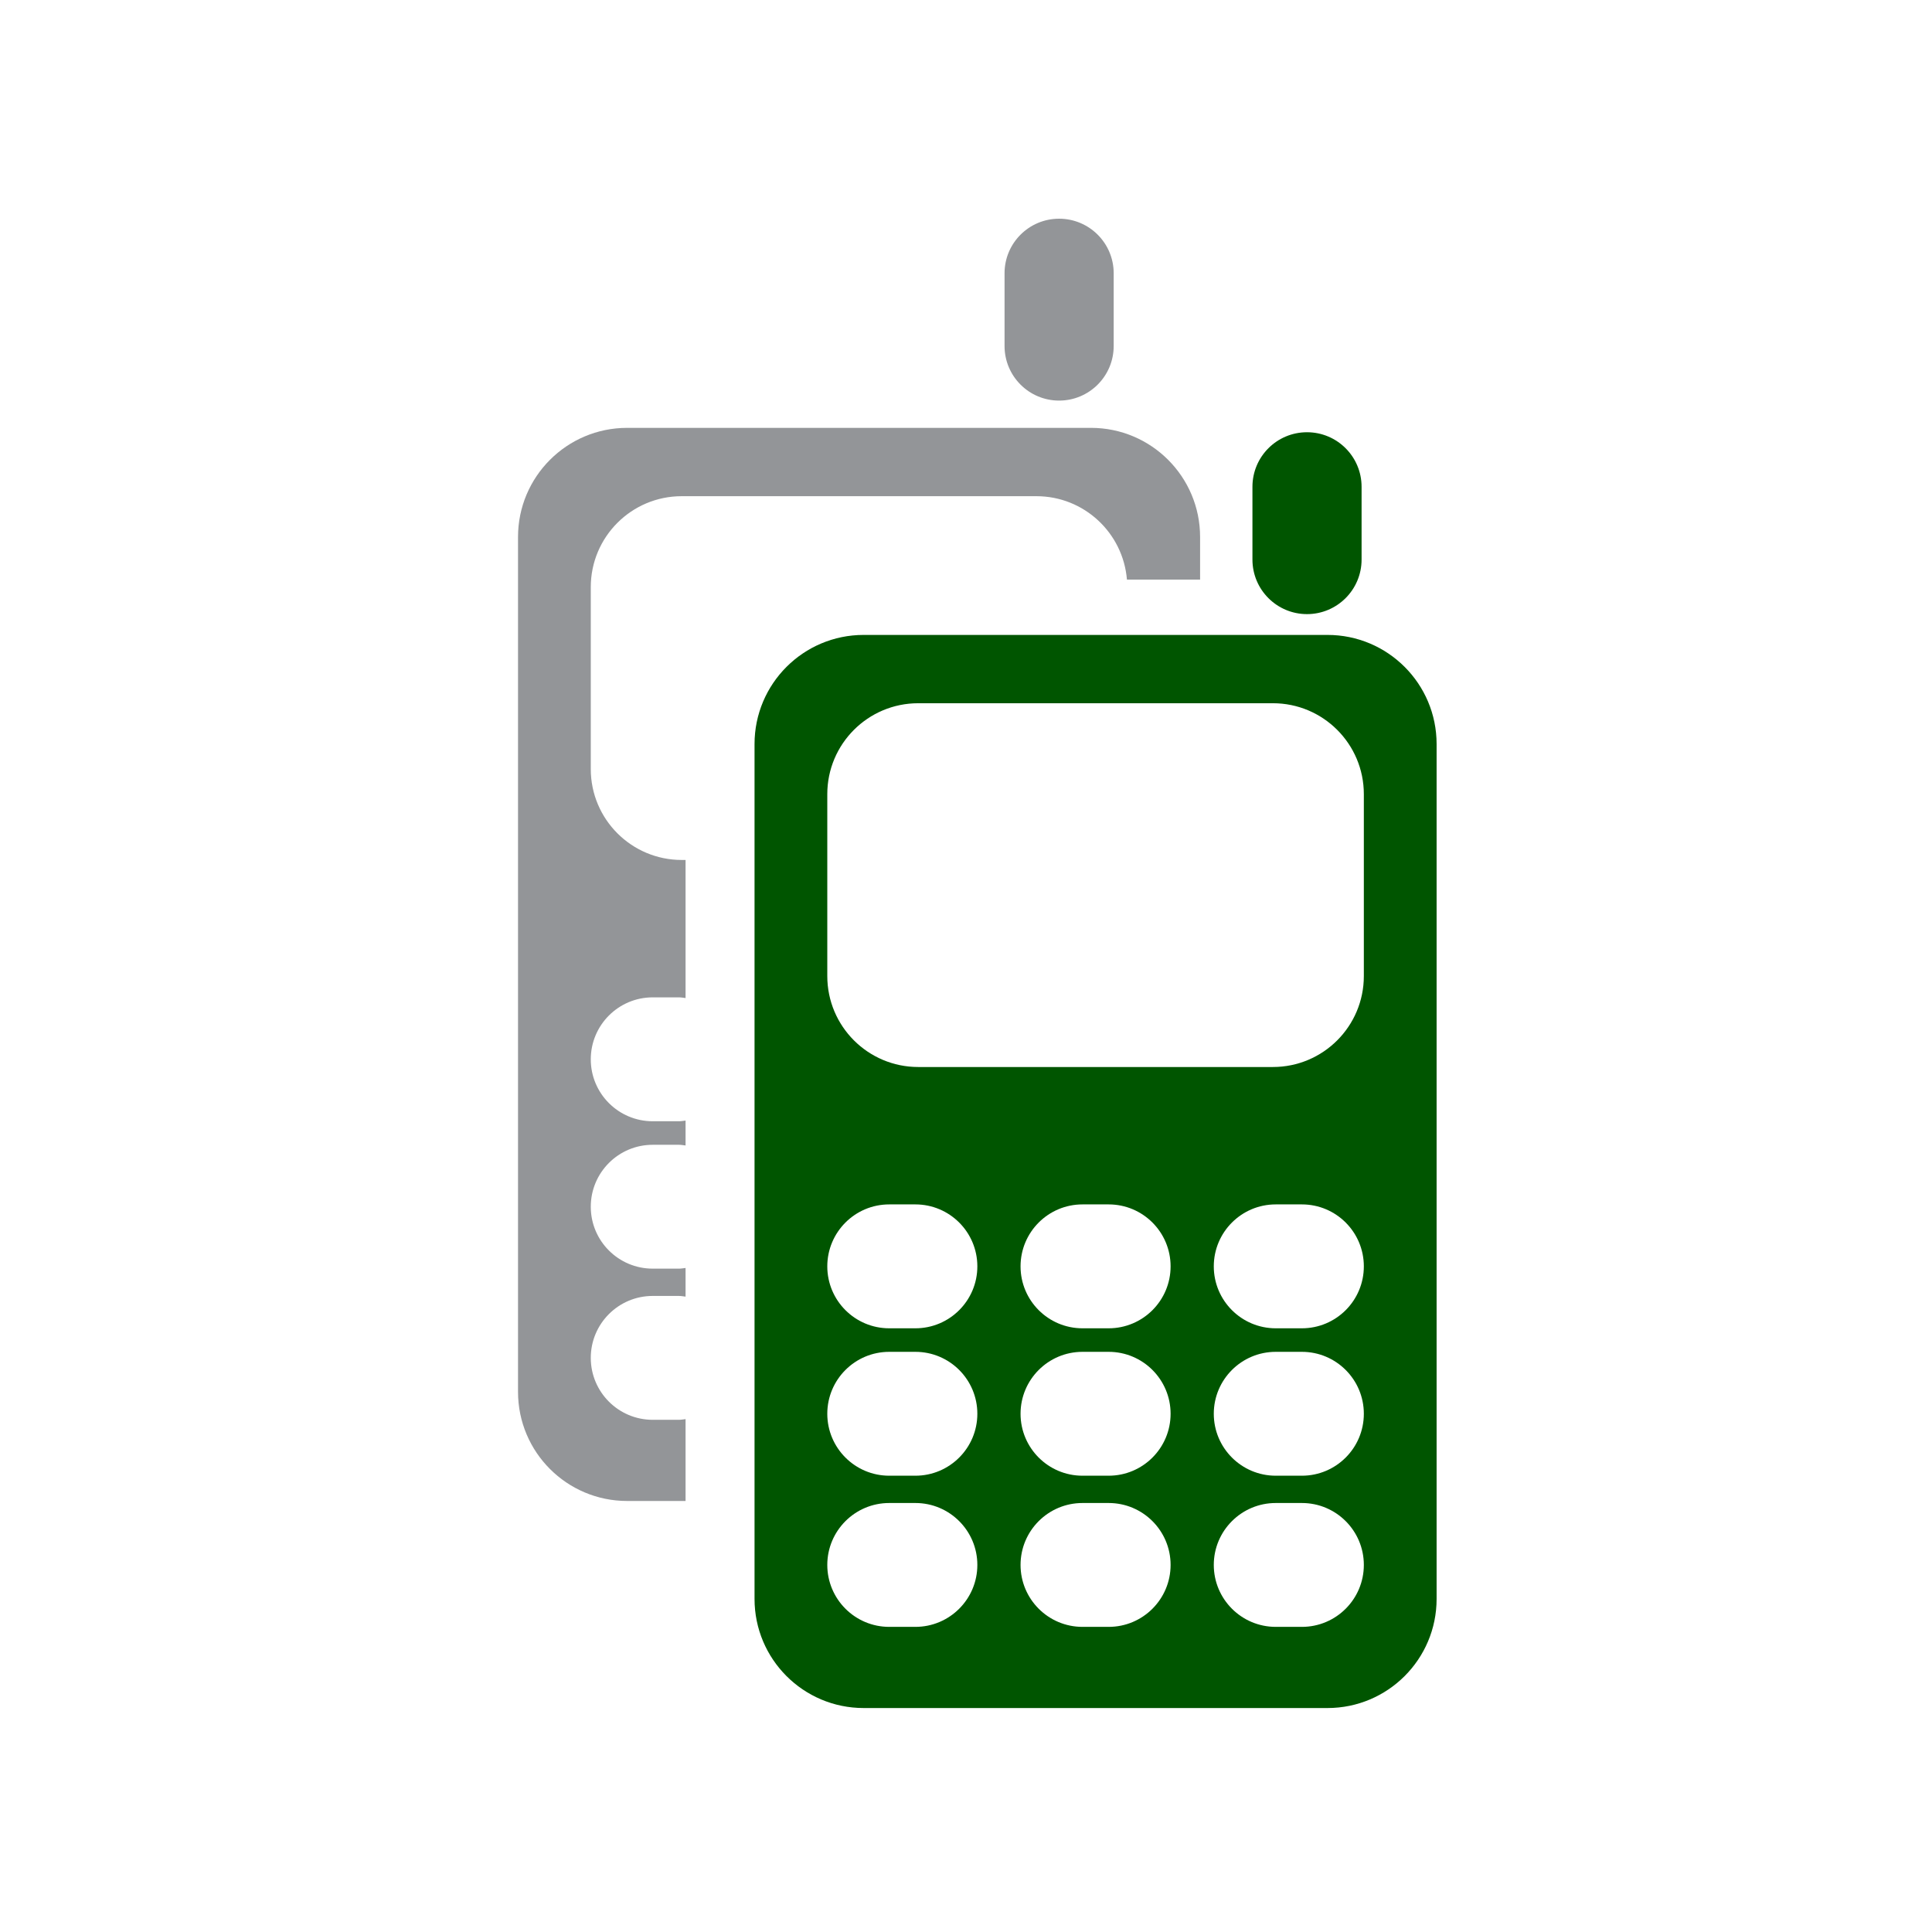 <?xml version="1.0" encoding="UTF-8" standalone="no"?>
<svg
   enable-background="new 0 0 400 400"
   height="400"
   viewBox="0 0 400 400"
   width="400"
   version="1.1"
   id="svg4"
   sodipodi:docname="function2-large.svg"
   inkscape:version="1.4 (86a8ad7, 2024-10-11)"
   xmlns:inkscape="http://www.inkscape.org/namespaces/inkscape"
   xmlns:sodipodi="http://sodipodi.sourceforge.net/DTD/sodipodi-0.dtd"
   xmlns="http://www.w3.org/2000/svg"
   xmlns:svg="http://www.w3.org/2000/svg">
  <defs
     id="defs4" />
  <sodipodi:namedview
     id="namedview4"
     pagecolor="#ffffff"
     bordercolor="#000000"
     borderopacity="0.25"
     inkscape:showpageshadow="2"
     inkscape:pageopacity="0.0"
     inkscape:pagecheckerboard="0"
     inkscape:deskcolor="#d1d1d1"
     inkscape:zoom="1.755"
     inkscape:cx="199.7151"
     inkscape:cy="200"
     inkscape:window-width="1680"
     inkscape:window-height="946"
     inkscape:window-x="-8"
     inkscape:window-y="-8"
     inkscape:window-maximized="1"
     inkscape:current-layer="svg4" />
  <path
     d="m274.839 131.454h-96.025c-12.478 0-22.595 10.116-22.595 22.596v176.987c0 12.479 10.117 22.594 22.595 22.594h96.026c12.479 0 22.594-10.114 22.594-22.594v-176.988c-.001-12.479-10.115-22.595-22.595-22.595zm-85.314 205.372h-5.421c-7.081 0-12.821-5.745-12.821-12.824 0-7.08 5.74-12.82 12.821-12.82h5.421c7.081 0 12.824 5.738 12.824 12.82 0 7.08-5.743 12.824-12.824 12.824zm0-31.296h-5.421c-7.081 0-12.821-5.743-12.821-12.823 0-7.082 5.74-12.823 12.821-12.823h5.421c7.081 0 12.824 5.739 12.824 12.823 0 7.08-5.743 12.823-12.824 12.823zm0-30.52h-5.421c-7.081 0-12.821-5.742-12.821-12.822 0-7.087 5.74-12.828 12.821-12.828h5.421c7.081 0 12.824 5.741 12.824 12.828 0 7.08-5.743 12.822-12.824 12.822zm40.013 61.816h-5.422c-7.082 0-12.822-5.745-12.822-12.824 0-7.08 5.739-12.82 12.822-12.82h5.422c7.079 0 12.821 5.738 12.821 12.82.001 7.08-5.742 12.824-12.821 12.824zm0-31.296h-5.422c-7.082 0-12.822-5.743-12.822-12.823 0-7.082 5.739-12.823 12.822-12.823h5.422c7.079 0 12.821 5.739 12.821 12.823.001 7.08-5.742 12.823-12.821 12.823zm0-30.52h-5.422c-7.082 0-12.822-5.742-12.822-12.822 0-7.087 5.739-12.828 12.822-12.828h5.422c7.079 0 12.821 5.741 12.821 12.828.001 7.08-5.742 12.822-12.821 12.822zm40.009 61.816h-5.422c-7.08 0-12.823-5.745-12.823-12.824 0-7.08 5.742-12.82 12.823-12.82h5.422c7.078 0 12.821 5.738 12.821 12.82 0 7.08-5.742 12.824-12.821 12.824zm0-31.296h-5.422c-7.08 0-12.823-5.743-12.823-12.823 0-7.082 5.742-12.823 12.823-12.823h5.422c7.078 0 12.821 5.739 12.821 12.823 0 7.08-5.742 12.823-12.821 12.823zm0-30.52h-5.422c-7.08 0-12.823-5.742-12.823-12.822 0-7.087 5.742-12.828 12.823-12.828h5.422c7.078 0 12.821 5.741 12.821 12.828 0 7.08-5.742 12.822-12.821 12.822zm12.821-72.927c0 10.398-8.427 18.83-18.826 18.83h-73.431c-10.4 0-18.829-8.432-18.829-18.83v-37.657c0-10.4 8.429-18.829 18.829-18.829h73.431c10.399 0 18.826 8.429 18.826 18.829z"
     fill="#f37021"
     id="path1"
     style="fill:#005500" />
  <path
     d="m270.601 127.146c6.239 0 11.3-5.057 11.3-11.294v-15.065c0-6.24-5.061-11.297-11.3-11.297-6.24 0-11.297 5.057-11.297 11.297v15.064c0 6.237 5.057 11.295 11.297 11.295z"
     fill="#f37021"
     id="path2"
     style="fill:#005500" />
  <g
     fill="#939598"
     id="g4">
    <path
       d="m219.278 82.938c6.237 0 11.299-5.059 11.299-11.297v-15.064c0-6.239-5.062-11.296-11.299-11.296-6.239 0-11.297 5.057-11.297 11.296v15.064c.001 6.237 5.057 11.297 11.297 11.297z"
       id="path3" />
    <path
       d="m225.872 88.584h-96.028c-12.479 0-22.593 10.116-22.593 22.597v176.983c0 12.483 10.114 22.598 22.593 22.598h12.095v-16.946c-.46.052-.909.14-1.383.14h-5.42c-7.082 0-12.822-5.742-12.822-12.824 0-7.08 5.74-12.822 12.822-12.822h5.42c.474 0 .922.092 1.383.144v-5.934c-.46.054-.909.139-1.383.139h-5.42c-7.082 0-12.822-5.736-12.822-12.817 0-7.085 5.74-12.825 12.822-12.825h5.42c.474 0 .922.089 1.383.14v-5.153c-.46.05-.909.14-1.383.14h-5.42c-7.082 0-12.822-5.742-12.822-12.823 0-7.083 5.74-12.828 12.822-12.828h5.42c.474 0 .922.088 1.383.142v-28.589h-.797c-10.399 0-18.828-8.43-18.828-18.828v-37.656c0-10.401 8.429-18.83 18.828-18.83h73.432c9.872 0 17.954 7.602 18.747 17.274h15.146v-8.822c0-12.484-10.118-22.6-22.595-22.6z"
       id="path4" />
  </g>
</svg>
